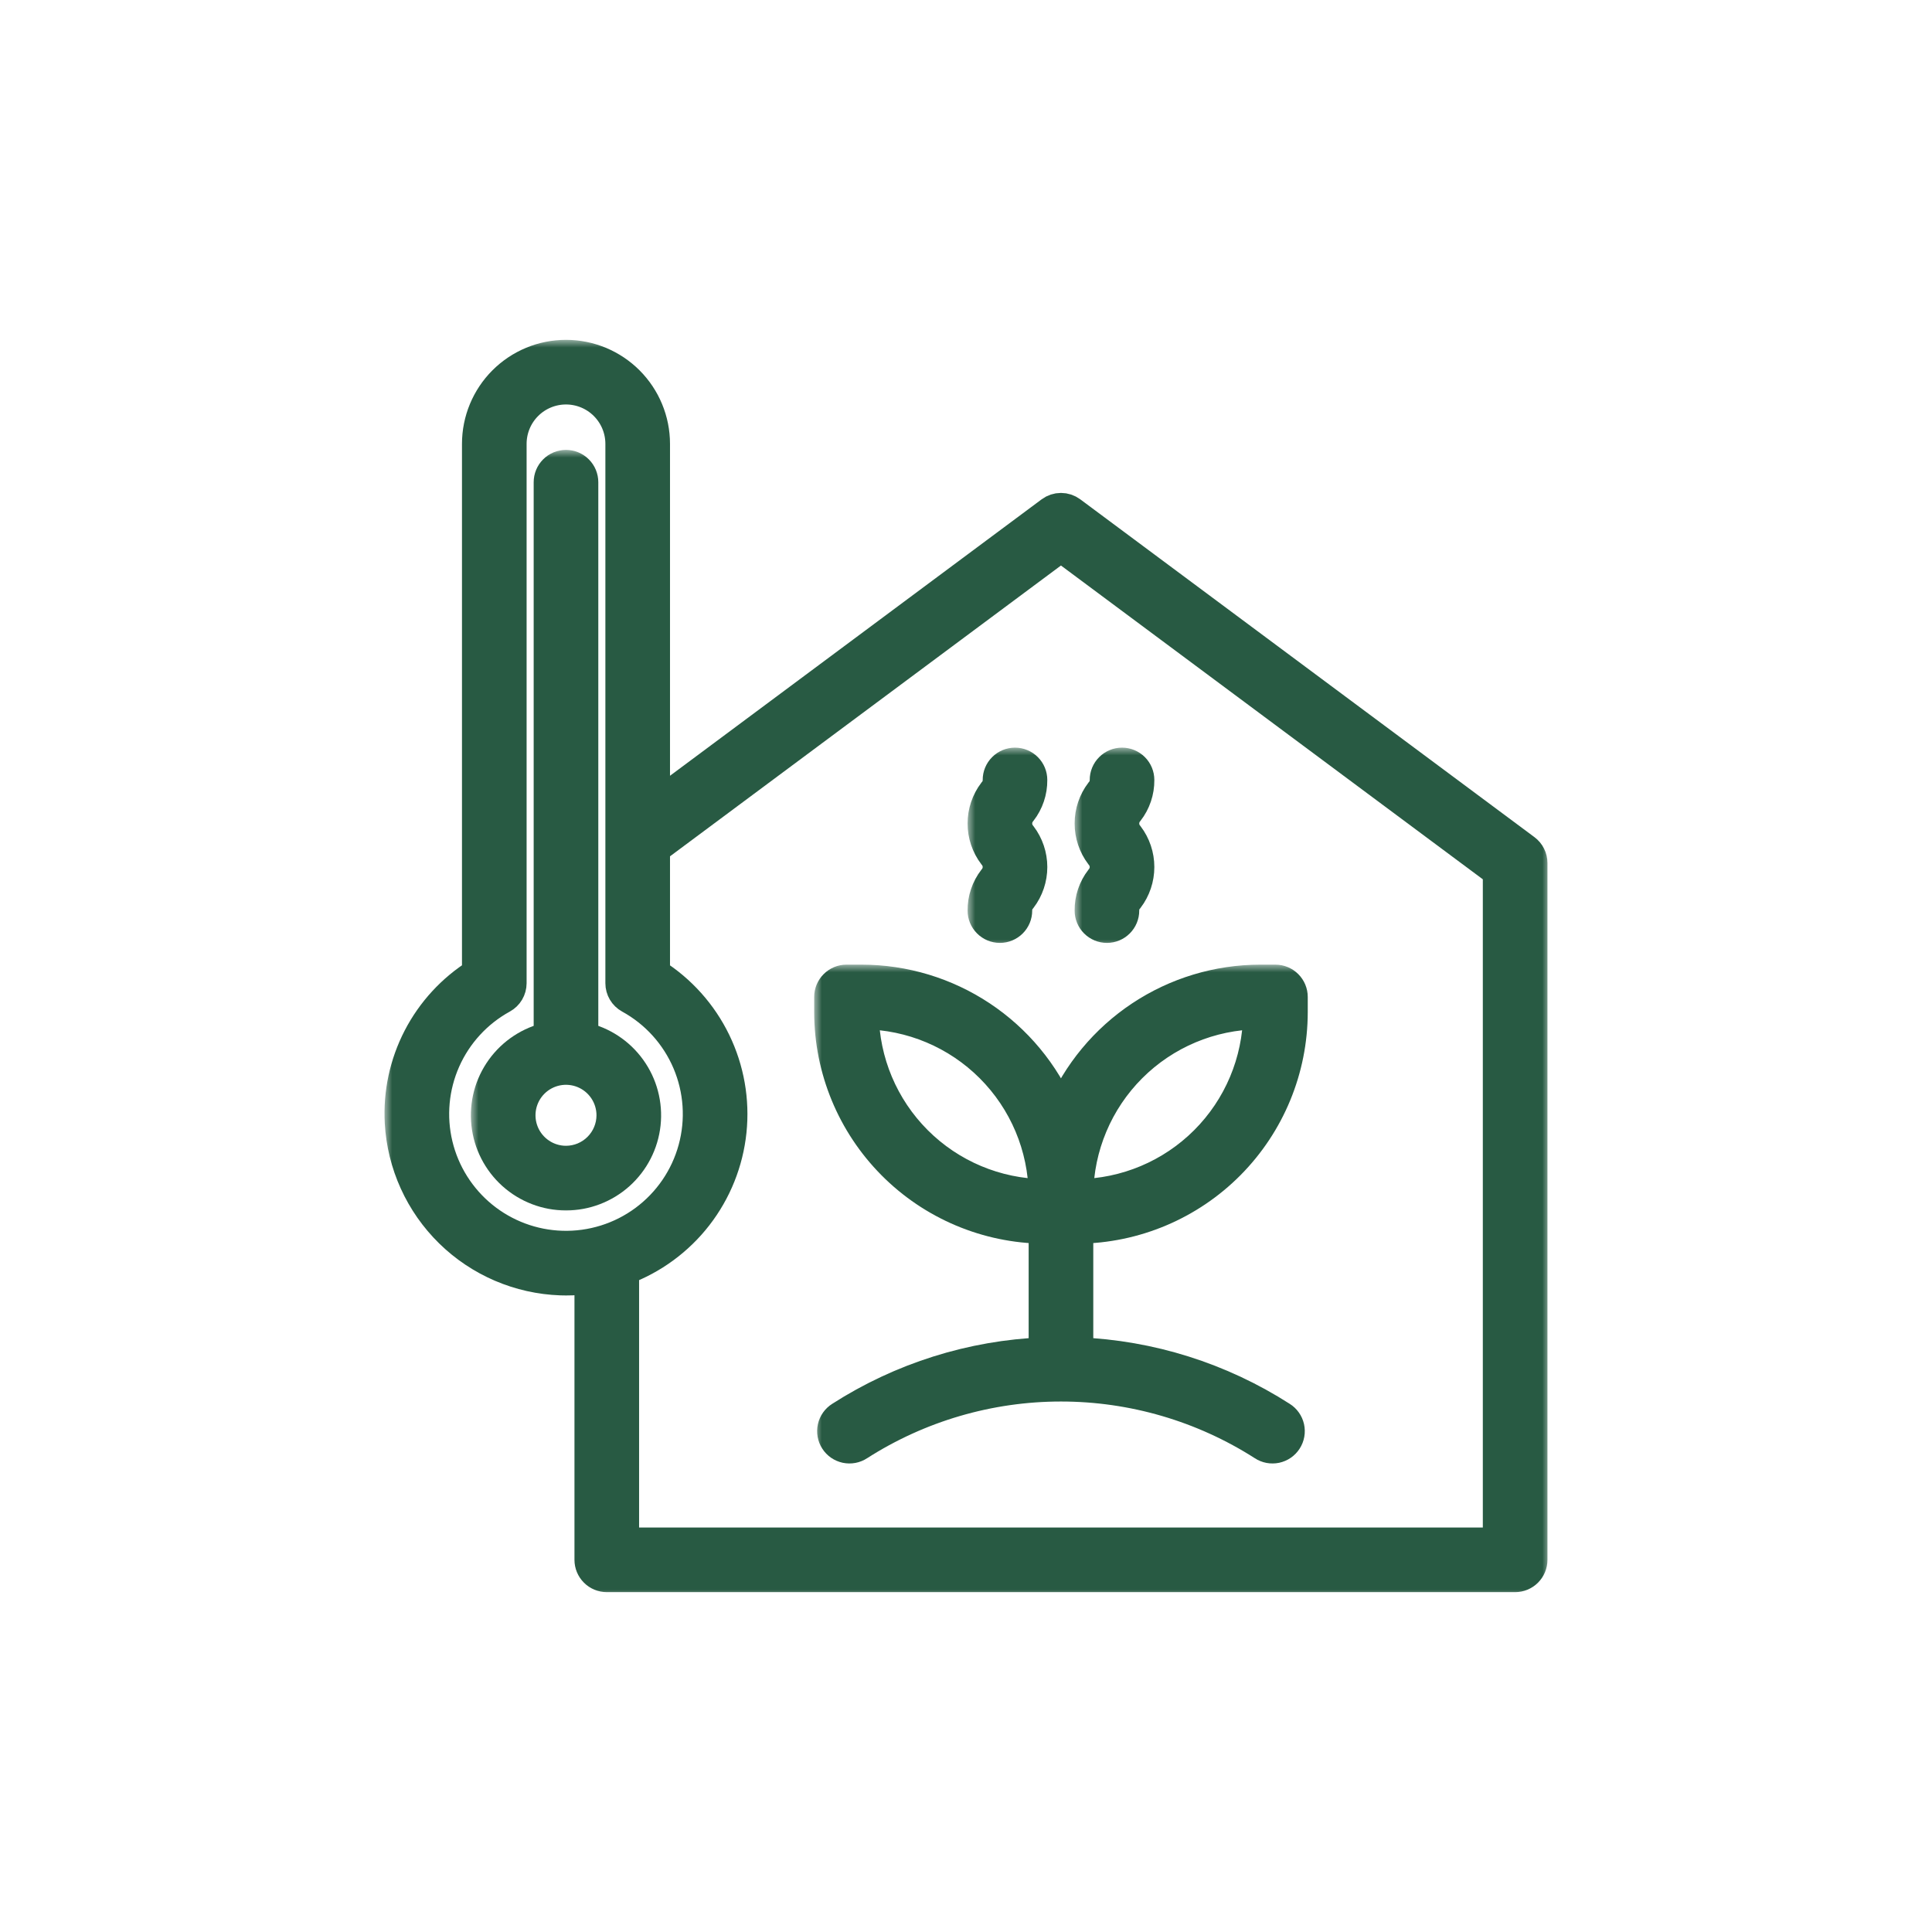 <svg width="126" height="126" viewBox="0 0 126 126" fill="none" xmlns="http://www.w3.org/2000/svg">
<mask id="path-1-outside-1_301_1793" maskUnits="userSpaceOnUse" x="53.099" y="62.912" width="33" height="33" fill="black">
<rect fill="white" x="53.099" y="62.912" width="33" height="33"/>
<path d="M69.193 72.537C68.113 69.982 66.305 67.802 63.994 66.268C61.683 64.734 58.972 63.915 56.198 63.912H55.206C54.912 63.912 54.631 64.029 54.423 64.237C54.215 64.444 54.099 64.726 54.099 65.019V66.012C54.103 69.731 55.575 73.297 58.194 75.937C60.812 78.577 64.367 80.077 68.086 80.111V88.215C63.367 88.405 58.785 89.849 54.81 92.399C54.686 92.477 54.579 92.578 54.494 92.698C54.41 92.817 54.35 92.953 54.318 93.095C54.286 93.238 54.283 93.386 54.308 93.53C54.334 93.674 54.388 93.812 54.467 93.935C54.546 94.058 54.649 94.165 54.769 94.248C54.89 94.331 55.026 94.389 55.169 94.42C55.312 94.45 55.46 94.452 55.603 94.425C55.747 94.398 55.885 94.343 56.007 94.262C59.943 91.742 64.519 90.403 69.193 90.403C73.867 90.403 78.443 91.742 82.38 94.262C82.502 94.343 82.639 94.398 82.783 94.425C82.927 94.452 83.075 94.45 83.218 94.42C83.361 94.389 83.497 94.331 83.617 94.248C83.738 94.165 83.84 94.058 83.919 93.935C83.999 93.812 84.052 93.674 84.078 93.53C84.104 93.386 84.1 93.238 84.069 93.095C84.037 92.953 83.977 92.817 83.892 92.698C83.808 92.578 83.701 92.477 83.576 92.399C79.602 89.849 75.019 88.405 70.301 88.215V80.111C74.019 80.077 77.574 78.577 80.193 75.937C82.812 73.297 84.283 69.731 84.288 66.012V65.019C84.288 64.726 84.171 64.444 83.963 64.237C83.756 64.029 83.474 63.912 83.18 63.912H82.188C79.415 63.915 76.703 64.734 74.392 66.268C72.081 67.802 70.273 69.982 69.193 72.537ZM56.314 66.128C59.425 66.161 62.4 67.412 64.6 69.612C66.801 71.813 68.052 74.787 68.085 77.899C64.974 77.865 61.999 76.614 59.799 74.414C57.599 72.214 56.347 69.239 56.314 66.128ZM82.073 66.128C82.039 69.239 80.788 72.214 78.588 74.414C76.387 76.614 73.413 77.865 70.301 77.899C70.335 74.787 71.586 71.813 73.786 69.612C75.986 67.412 78.961 66.161 82.073 66.128Z"/>
</mask>
<path d="M69.193 72.537C68.113 69.982 66.305 67.802 63.994 66.268C61.683 64.734 58.972 63.915 56.198 63.912H55.206C54.912 63.912 54.631 64.029 54.423 64.237C54.215 64.444 54.099 64.726 54.099 65.019V66.012C54.103 69.731 55.575 73.297 58.194 75.937C60.812 78.577 64.367 80.077 68.086 80.111V88.215C63.367 88.405 58.785 89.849 54.81 92.399C54.686 92.477 54.579 92.578 54.494 92.698C54.41 92.817 54.35 92.953 54.318 93.095C54.286 93.238 54.283 93.386 54.308 93.53C54.334 93.674 54.388 93.812 54.467 93.935C54.546 94.058 54.649 94.165 54.769 94.248C54.89 94.331 55.026 94.389 55.169 94.42C55.312 94.45 55.46 94.452 55.603 94.425C55.747 94.398 55.885 94.343 56.007 94.262C59.943 91.742 64.519 90.403 69.193 90.403C73.867 90.403 78.443 91.742 82.38 94.262C82.502 94.343 82.639 94.398 82.783 94.425C82.927 94.452 83.075 94.45 83.218 94.42C83.361 94.389 83.497 94.331 83.617 94.248C83.738 94.165 83.84 94.058 83.919 93.935C83.999 93.812 84.052 93.674 84.078 93.53C84.104 93.386 84.1 93.238 84.069 93.095C84.037 92.953 83.977 92.817 83.892 92.698C83.808 92.578 83.701 92.477 83.576 92.399C79.602 89.849 75.019 88.405 70.301 88.215V80.111C74.019 80.077 77.574 78.577 80.193 75.937C82.812 73.297 84.283 69.731 84.288 66.012V65.019C84.288 64.726 84.171 64.444 83.963 64.237C83.756 64.029 83.474 63.912 83.18 63.912H82.188C79.415 63.915 76.703 64.734 74.392 66.268C72.081 67.802 70.273 69.982 69.193 72.537ZM56.314 66.128C59.425 66.161 62.4 67.412 64.6 69.612C66.801 71.813 68.052 74.787 68.085 77.899C64.974 77.865 61.999 76.614 59.799 74.414C57.599 72.214 56.347 69.239 56.314 66.128ZM82.073 66.128C82.039 69.239 80.788 72.214 78.588 74.414C76.387 76.614 73.413 77.865 70.301 77.899C70.335 74.787 71.586 71.813 73.786 69.612C75.986 67.412 78.961 66.161 82.073 66.128Z" fill="#285A43"/>
<path d="M69.193 72.537C68.113 69.982 66.305 67.802 63.994 66.268C61.683 64.734 58.972 63.915 56.198 63.912H55.206C54.912 63.912 54.631 64.029 54.423 64.237C54.215 64.444 54.099 64.726 54.099 65.019V66.012C54.103 69.731 55.575 73.297 58.194 75.937C60.812 78.577 64.367 80.077 68.086 80.111V88.215C63.367 88.405 58.785 89.849 54.81 92.399C54.686 92.477 54.579 92.578 54.494 92.698C54.41 92.817 54.35 92.953 54.318 93.095C54.286 93.238 54.283 93.386 54.308 93.53C54.334 93.674 54.388 93.812 54.467 93.935C54.546 94.058 54.649 94.165 54.769 94.248C54.89 94.331 55.026 94.389 55.169 94.42C55.312 94.45 55.46 94.452 55.603 94.425C55.747 94.398 55.885 94.343 56.007 94.262C59.943 91.742 64.519 90.403 69.193 90.403C73.867 90.403 78.443 91.742 82.38 94.262C82.502 94.343 82.639 94.398 82.783 94.425C82.927 94.452 83.075 94.45 83.218 94.42C83.361 94.389 83.497 94.331 83.617 94.248C83.738 94.165 83.84 94.058 83.919 93.935C83.999 93.812 84.052 93.674 84.078 93.53C84.104 93.386 84.1 93.238 84.069 93.095C84.037 92.953 83.977 92.817 83.892 92.698C83.808 92.578 83.701 92.477 83.576 92.399C79.602 89.849 75.019 88.405 70.301 88.215V80.111C74.019 80.077 77.574 78.577 80.193 75.937C82.812 73.297 84.283 69.731 84.288 66.012V65.019C84.288 64.726 84.171 64.444 83.963 64.237C83.756 64.029 83.474 63.912 83.18 63.912H82.188C79.415 63.915 76.703 64.734 74.392 66.268C72.081 67.802 70.273 69.982 69.193 72.537ZM56.314 66.128C59.425 66.161 62.4 67.412 64.6 69.612C66.801 71.813 68.052 74.787 68.085 77.899C64.974 77.865 61.999 76.614 59.799 74.414C57.599 72.214 56.347 69.239 56.314 66.128ZM82.073 66.128C82.039 69.239 80.788 72.214 78.588 74.414C76.387 76.614 73.413 77.865 70.301 77.899C70.335 74.787 71.586 71.813 73.786 69.612C75.986 67.412 78.961 66.161 82.073 66.128Z" stroke="#285A43" stroke-width="2" mask="url(#path-1-outside-1_301_1793)"/>
<mask id="path-2-outside-2_301_1793" maskUnits="userSpaceOnUse" x="25.077" y="22.164" width="76" height="82" fill="black">
<rect fill="white" x="25.077" y="22.164" width="76" height="82"/>
<path d="M99.475 55.398L69.854 33.366C69.663 33.224 69.431 33.147 69.193 33.147C68.955 33.147 68.723 33.224 68.532 33.366L42.696 52.583V28.948C42.696 27.414 42.086 25.943 41.002 24.858C39.917 23.774 38.446 23.164 36.912 23.164C35.378 23.164 33.907 23.774 32.823 24.858C31.738 25.943 31.129 27.414 31.129 28.948V63.492C29.496 64.514 28.168 65.956 27.282 67.666C26.397 69.377 25.986 71.293 26.093 73.216C26.245 75.927 27.405 78.482 29.345 80.382C31.284 82.281 33.864 83.386 36.576 83.481C36.69 83.485 36.803 83.487 36.916 83.487C37.434 83.487 37.952 83.45 38.465 83.377V101.728C38.465 102.022 38.582 102.303 38.79 102.511C38.997 102.719 39.279 102.835 39.573 102.835H98.814C99.107 102.835 99.389 102.719 99.597 102.511C99.804 102.303 99.921 102.022 99.921 101.728V56.286C99.921 56.114 99.881 55.943 99.803 55.789C99.726 55.635 99.613 55.501 99.475 55.398ZM36.644 81.267C34.754 81.209 32.936 80.53 31.47 79.336C30.004 78.142 28.971 76.499 28.531 74.661C28.09 72.822 28.267 70.89 29.032 69.161C29.798 67.433 31.111 66.004 32.769 65.095C32.943 64.999 33.088 64.859 33.189 64.688C33.29 64.517 33.343 64.323 33.344 64.124V28.948C33.344 28.001 33.719 27.094 34.389 26.424C35.058 25.755 35.966 25.379 36.912 25.379C37.859 25.379 38.766 25.755 39.435 26.424C40.105 27.094 40.481 28.001 40.481 28.948V64.124C40.481 64.323 40.534 64.517 40.635 64.688C40.736 64.859 40.881 64.999 41.055 65.095C42.753 66.026 44.088 67.502 44.845 69.284C45.602 71.067 45.737 73.052 45.227 74.921C44.718 76.789 43.593 78.431 42.036 79.583C40.479 80.734 38.579 81.328 36.644 81.267ZM97.706 100.621H40.68V82.814C42.574 82.111 44.234 80.892 45.472 79.296C46.71 77.699 47.477 75.789 47.687 73.779C47.897 71.77 47.54 69.742 46.658 67.924C45.776 66.106 44.404 64.572 42.696 63.493V55.344L69.193 35.635L97.706 56.843L97.706 100.621Z"/>
</mask>
<path d="M99.475 55.398L69.854 33.366C69.663 33.224 69.431 33.147 69.193 33.147C68.955 33.147 68.723 33.224 68.532 33.366L42.696 52.583V28.948C42.696 27.414 42.086 25.943 41.002 24.858C39.917 23.774 38.446 23.164 36.912 23.164C35.378 23.164 33.907 23.774 32.823 24.858C31.738 25.943 31.129 27.414 31.129 28.948V63.492C29.496 64.514 28.168 65.956 27.282 67.666C26.397 69.377 25.986 71.293 26.093 73.216C26.245 75.927 27.405 78.482 29.345 80.382C31.284 82.281 33.864 83.386 36.576 83.481C36.69 83.485 36.803 83.487 36.916 83.487C37.434 83.487 37.952 83.45 38.465 83.377V101.728C38.465 102.022 38.582 102.303 38.79 102.511C38.997 102.719 39.279 102.835 39.573 102.835H98.814C99.107 102.835 99.389 102.719 99.597 102.511C99.804 102.303 99.921 102.022 99.921 101.728V56.286C99.921 56.114 99.881 55.943 99.803 55.789C99.726 55.635 99.613 55.501 99.475 55.398ZM36.644 81.267C34.754 81.209 32.936 80.53 31.47 79.336C30.004 78.142 28.971 76.499 28.531 74.661C28.09 72.822 28.267 70.89 29.032 69.161C29.798 67.433 31.111 66.004 32.769 65.095C32.943 64.999 33.088 64.859 33.189 64.688C33.29 64.517 33.343 64.323 33.344 64.124V28.948C33.344 28.001 33.719 27.094 34.389 26.424C35.058 25.755 35.966 25.379 36.912 25.379C37.859 25.379 38.766 25.755 39.435 26.424C40.105 27.094 40.481 28.001 40.481 28.948V64.124C40.481 64.323 40.534 64.517 40.635 64.688C40.736 64.859 40.881 64.999 41.055 65.095C42.753 66.026 44.088 67.502 44.845 69.284C45.602 71.067 45.737 73.052 45.227 74.921C44.718 76.789 43.593 78.431 42.036 79.583C40.479 80.734 38.579 81.328 36.644 81.267ZM97.706 100.621H40.68V82.814C42.574 82.111 44.234 80.892 45.472 79.296C46.71 77.699 47.477 75.789 47.687 73.779C47.897 71.77 47.54 69.742 46.658 67.924C45.776 66.106 44.404 64.572 42.696 63.493V55.344L69.193 35.635L97.706 56.843L97.706 100.621Z" fill="#285A43"/>
<path d="M99.475 55.398L69.854 33.366C69.663 33.224 69.431 33.147 69.193 33.147C68.955 33.147 68.723 33.224 68.532 33.366L42.696 52.583V28.948C42.696 27.414 42.086 25.943 41.002 24.858C39.917 23.774 38.446 23.164 36.912 23.164C35.378 23.164 33.907 23.774 32.823 24.858C31.738 25.943 31.129 27.414 31.129 28.948V63.492C29.496 64.514 28.168 65.956 27.282 67.666C26.397 69.377 25.986 71.293 26.093 73.216C26.245 75.927 27.405 78.482 29.345 80.382C31.284 82.281 33.864 83.386 36.576 83.481C36.69 83.485 36.803 83.487 36.916 83.487C37.434 83.487 37.952 83.45 38.465 83.377V101.728C38.465 102.022 38.582 102.303 38.79 102.511C38.997 102.719 39.279 102.835 39.573 102.835H98.814C99.107 102.835 99.389 102.719 99.597 102.511C99.804 102.303 99.921 102.022 99.921 101.728V56.286C99.921 56.114 99.881 55.943 99.803 55.789C99.726 55.635 99.613 55.501 99.475 55.398ZM36.644 81.267C34.754 81.209 32.936 80.53 31.47 79.336C30.004 78.142 28.971 76.499 28.531 74.661C28.09 72.822 28.267 70.89 29.032 69.161C29.798 67.433 31.111 66.004 32.769 65.095C32.943 64.999 33.088 64.859 33.189 64.688C33.29 64.517 33.343 64.323 33.344 64.124V28.948C33.344 28.001 33.719 27.094 34.389 26.424C35.058 25.755 35.966 25.379 36.912 25.379C37.859 25.379 38.766 25.755 39.435 26.424C40.105 27.094 40.481 28.001 40.481 28.948V64.124C40.481 64.323 40.534 64.517 40.635 64.688C40.736 64.859 40.881 64.999 41.055 65.095C42.753 66.026 44.088 67.502 44.845 69.284C45.602 71.067 45.737 73.052 45.227 74.921C44.718 76.789 43.593 78.431 42.036 79.583C40.479 80.734 38.579 81.328 36.644 81.267ZM97.706 100.621H40.68V82.814C42.574 82.111 44.234 80.892 45.472 79.296C46.71 77.699 47.477 75.789 47.687 73.779C47.897 71.77 47.54 69.742 46.658 67.924C45.776 66.106 44.404 64.572 42.696 63.493V55.344L69.193 35.635L97.706 56.843L97.706 100.621Z" stroke="#285A43" stroke-width="2" mask="url(#path-2-outside-2_301_1793)"/>
<mask id="path-3-outside-3_301_1793" maskUnits="userSpaceOnUse" x="30.709" y="29.342" width="13" height="50" fill="black">
<rect fill="white" x="30.709" y="29.342" width="13" height="50"/>
<path d="M38.02 67.654V31.449C38.02 31.155 37.903 30.874 37.695 30.666C37.488 30.458 37.206 30.342 36.912 30.342C36.618 30.342 36.337 30.458 36.129 30.666C35.921 30.874 35.805 31.155 35.805 31.449V67.654C34.551 67.928 33.442 68.655 32.691 69.696C31.941 70.737 31.601 72.019 31.739 73.296C31.876 74.572 32.48 75.752 33.435 76.61C34.39 77.467 35.629 77.942 36.912 77.942C38.196 77.942 39.434 77.467 40.389 76.61C41.344 75.752 41.948 74.572 42.086 73.296C42.223 72.019 41.884 70.737 41.133 69.696C40.383 68.655 39.274 67.928 38.02 67.654ZM36.912 75.725C36.321 75.725 35.743 75.549 35.252 75.221C34.761 74.892 34.378 74.426 34.151 73.88C33.925 73.334 33.866 72.733 33.981 72.153C34.097 71.573 34.381 71.041 34.799 70.623C35.217 70.205 35.75 69.921 36.329 69.805C36.909 69.69 37.51 69.749 38.056 69.975C38.602 70.202 39.069 70.585 39.397 71.076C39.725 71.567 39.901 72.145 39.901 72.736C39.9 73.528 39.585 74.288 39.024 74.848C38.464 75.409 37.705 75.724 36.912 75.725Z"/>
</mask>
<path d="M38.02 67.654V31.449C38.02 31.155 37.903 30.874 37.695 30.666C37.488 30.458 37.206 30.342 36.912 30.342C36.618 30.342 36.337 30.458 36.129 30.666C35.921 30.874 35.805 31.155 35.805 31.449V67.654C34.551 67.928 33.442 68.655 32.691 69.696C31.941 70.737 31.601 72.019 31.739 73.296C31.876 74.572 32.48 75.752 33.435 76.61C34.39 77.467 35.629 77.942 36.912 77.942C38.196 77.942 39.434 77.467 40.389 76.61C41.344 75.752 41.948 74.572 42.086 73.296C42.223 72.019 41.884 70.737 41.133 69.696C40.383 68.655 39.274 67.928 38.02 67.654ZM36.912 75.725C36.321 75.725 35.743 75.549 35.252 75.221C34.761 74.892 34.378 74.426 34.151 73.88C33.925 73.334 33.866 72.733 33.981 72.153C34.097 71.573 34.381 71.041 34.799 70.623C35.217 70.205 35.75 69.921 36.329 69.805C36.909 69.69 37.51 69.749 38.056 69.975C38.602 70.202 39.069 70.585 39.397 71.076C39.725 71.567 39.901 72.145 39.901 72.736C39.9 73.528 39.585 74.288 39.024 74.848C38.464 75.409 37.705 75.724 36.912 75.725Z" fill="#285A43"/>
<path d="M38.02 67.654V31.449C38.02 31.155 37.903 30.874 37.695 30.666C37.488 30.458 37.206 30.342 36.912 30.342C36.618 30.342 36.337 30.458 36.129 30.666C35.921 30.874 35.805 31.155 35.805 31.449V67.654C34.551 67.928 33.442 68.655 32.691 69.696C31.941 70.737 31.601 72.019 31.739 73.296C31.876 74.572 32.48 75.752 33.435 76.61C34.39 77.467 35.629 77.942 36.912 77.942C38.196 77.942 39.434 77.467 40.389 76.61C41.344 75.752 41.948 74.572 42.086 73.296C42.223 72.019 41.884 70.737 41.133 69.696C40.383 68.655 39.274 67.928 38.02 67.654ZM36.912 75.725C36.321 75.725 35.743 75.549 35.252 75.221C34.761 74.892 34.378 74.426 34.151 73.88C33.925 73.334 33.866 72.733 33.981 72.153C34.097 71.573 34.381 71.041 34.799 70.623C35.217 70.205 35.75 69.921 36.329 69.805C36.909 69.69 37.51 69.749 38.056 69.975C38.602 70.202 39.069 70.585 39.397 71.076C39.725 71.567 39.901 72.145 39.901 72.736C39.9 73.528 39.585 74.288 39.024 74.848C38.464 75.409 37.705 75.724 36.912 75.725Z" stroke="#285A43" stroke-width="2" mask="url(#path-3-outside-3_301_1793)"/>
<mask id="path-4-outside-4_301_1793" maskUnits="userSpaceOnUse" x="63.103" y="48.759" width="6" height="13" fill="black">
<rect fill="white" x="63.103" y="48.759" width="6" height="13"/>
<path d="M64.103 59.386C64.103 59.68 64.22 59.962 64.428 60.169C64.635 60.377 64.917 60.494 65.211 60.494C65.504 60.494 65.786 60.377 65.994 60.169C66.201 59.962 66.318 59.68 66.318 59.386C66.311 59.095 66.417 58.812 66.613 58.597C67.06 58.007 67.303 57.286 67.303 56.546C67.303 55.805 67.06 55.085 66.613 54.495C66.423 54.276 66.318 53.996 66.318 53.706C66.318 53.416 66.423 53.136 66.613 52.917C67.067 52.331 67.31 51.608 67.302 50.867C67.302 50.573 67.186 50.291 66.978 50.084C66.77 49.876 66.489 49.759 66.195 49.759C65.901 49.759 65.62 49.876 65.412 50.084C65.204 50.291 65.088 50.573 65.088 50.867C65.095 51.158 64.989 51.44 64.793 51.655C64.346 52.245 64.103 52.965 64.103 53.706C64.103 54.446 64.345 55.166 64.793 55.756C64.983 55.975 65.088 56.256 65.088 56.546C65.088 56.836 64.983 57.116 64.793 57.335C64.339 57.922 64.096 58.644 64.103 59.386Z"/>
</mask>
<path d="M64.103 59.386C64.103 59.68 64.22 59.962 64.428 60.169C64.635 60.377 64.917 60.494 65.211 60.494C65.504 60.494 65.786 60.377 65.994 60.169C66.201 59.962 66.318 59.68 66.318 59.386C66.311 59.095 66.417 58.812 66.613 58.597C67.06 58.007 67.303 57.286 67.303 56.546C67.303 55.805 67.06 55.085 66.613 54.495C66.423 54.276 66.318 53.996 66.318 53.706C66.318 53.416 66.423 53.136 66.613 52.917C67.067 52.331 67.31 51.608 67.302 50.867C67.302 50.573 67.186 50.291 66.978 50.084C66.77 49.876 66.489 49.759 66.195 49.759C65.901 49.759 65.62 49.876 65.412 50.084C65.204 50.291 65.088 50.573 65.088 50.867C65.095 51.158 64.989 51.44 64.793 51.655C64.346 52.245 64.103 52.965 64.103 53.706C64.103 54.446 64.345 55.166 64.793 55.756C64.983 55.975 65.088 56.256 65.088 56.546C65.088 56.836 64.983 57.116 64.793 57.335C64.339 57.922 64.096 58.644 64.103 59.386Z" fill="#285A43"/>
<path d="M64.103 59.386C64.103 59.68 64.22 59.962 64.428 60.169C64.635 60.377 64.917 60.494 65.211 60.494C65.504 60.494 65.786 60.377 65.994 60.169C66.201 59.962 66.318 59.68 66.318 59.386C66.311 59.095 66.417 58.812 66.613 58.597C67.06 58.007 67.303 57.286 67.303 56.546C67.303 55.805 67.06 55.085 66.613 54.495C66.423 54.276 66.318 53.996 66.318 53.706C66.318 53.416 66.423 53.136 66.613 52.917C67.067 52.331 67.31 51.608 67.302 50.867C67.302 50.573 67.186 50.291 66.978 50.084C66.77 49.876 66.489 49.759 66.195 49.759C65.901 49.759 65.62 49.876 65.412 50.084C65.204 50.291 65.088 50.573 65.088 50.867C65.095 51.158 64.989 51.44 64.793 51.655C64.346 52.245 64.103 52.965 64.103 53.706C64.103 54.446 64.345 55.166 64.793 55.756C64.983 55.975 65.088 56.256 65.088 56.546C65.088 56.836 64.983 57.116 64.793 57.335C64.339 57.922 64.096 58.644 64.103 59.386Z" stroke="#285A43" stroke-width="2" mask="url(#path-4-outside-4_301_1793)"/>
<mask id="path-5-outside-5_301_1793" maskUnits="userSpaceOnUse" x="70.084" y="48.759" width="6" height="13" fill="black">
<rect fill="white" x="70.084" y="48.759" width="6" height="13"/>
<path d="M71.084 59.386C71.084 59.68 71.201 59.962 71.408 60.169C71.616 60.377 71.898 60.494 72.191 60.494C72.485 60.494 72.767 60.377 72.974 60.169C73.182 59.962 73.299 59.68 73.299 59.386C73.291 59.095 73.397 58.812 73.594 58.597C74.041 58.007 74.283 57.286 74.283 56.546C74.283 55.805 74.041 55.085 73.594 54.495C73.403 54.276 73.299 53.996 73.299 53.706C73.299 53.416 73.403 53.136 73.593 52.917C74.048 52.331 74.291 51.608 74.283 50.867C74.283 50.573 74.166 50.291 73.959 50.084C73.751 49.876 73.469 49.759 73.176 49.759C72.882 49.759 72.6 49.876 72.393 50.084C72.185 50.291 72.068 50.573 72.068 50.867C72.075 51.158 71.97 51.44 71.774 51.655C71.326 52.245 71.084 52.965 71.084 53.706C71.084 54.446 71.326 55.166 71.773 55.756C71.963 55.975 72.068 56.256 72.068 56.546C72.068 56.836 71.963 57.116 71.773 57.335C71.319 57.922 71.076 58.644 71.084 59.386Z"/>
</mask>
<path d="M71.084 59.386C71.084 59.68 71.201 59.962 71.408 60.169C71.616 60.377 71.898 60.494 72.191 60.494C72.485 60.494 72.767 60.377 72.974 60.169C73.182 59.962 73.299 59.68 73.299 59.386C73.291 59.095 73.397 58.812 73.594 58.597C74.041 58.007 74.283 57.286 74.283 56.546C74.283 55.805 74.041 55.085 73.594 54.495C73.403 54.276 73.299 53.996 73.299 53.706C73.299 53.416 73.403 53.136 73.593 52.917C74.048 52.331 74.291 51.608 74.283 50.867C74.283 50.573 74.166 50.291 73.959 50.084C73.751 49.876 73.469 49.759 73.176 49.759C72.882 49.759 72.6 49.876 72.393 50.084C72.185 50.291 72.068 50.573 72.068 50.867C72.075 51.158 71.97 51.44 71.774 51.655C71.326 52.245 71.084 52.965 71.084 53.706C71.084 54.446 71.326 55.166 71.773 55.756C71.963 55.975 72.068 56.256 72.068 56.546C72.068 56.836 71.963 57.116 71.773 57.335C71.319 57.922 71.076 58.644 71.084 59.386Z" fill="#285A43"/>
<path d="M71.084 59.386C71.084 59.68 71.201 59.962 71.408 60.169C71.616 60.377 71.898 60.494 72.191 60.494C72.485 60.494 72.767 60.377 72.974 60.169C73.182 59.962 73.299 59.68 73.299 59.386C73.291 59.095 73.397 58.812 73.594 58.597C74.041 58.007 74.283 57.286 74.283 56.546C74.283 55.805 74.041 55.085 73.594 54.495C73.403 54.276 73.299 53.996 73.299 53.706C73.299 53.416 73.403 53.136 73.593 52.917C74.048 52.331 74.291 51.608 74.283 50.867C74.283 50.573 74.166 50.291 73.959 50.084C73.751 49.876 73.469 49.759 73.176 49.759C72.882 49.759 72.6 49.876 72.393 50.084C72.185 50.291 72.068 50.573 72.068 50.867C72.075 51.158 71.97 51.44 71.774 51.655C71.326 52.245 71.084 52.965 71.084 53.706C71.084 54.446 71.326 55.166 71.773 55.756C71.963 55.975 72.068 56.256 72.068 56.546C72.068 56.836 71.963 57.116 71.773 57.335C71.319 57.922 71.076 58.644 71.084 59.386Z" stroke="#285A43" stroke-width="2" mask="url(#path-5-outside-5_301_1793)"/>
</svg>
